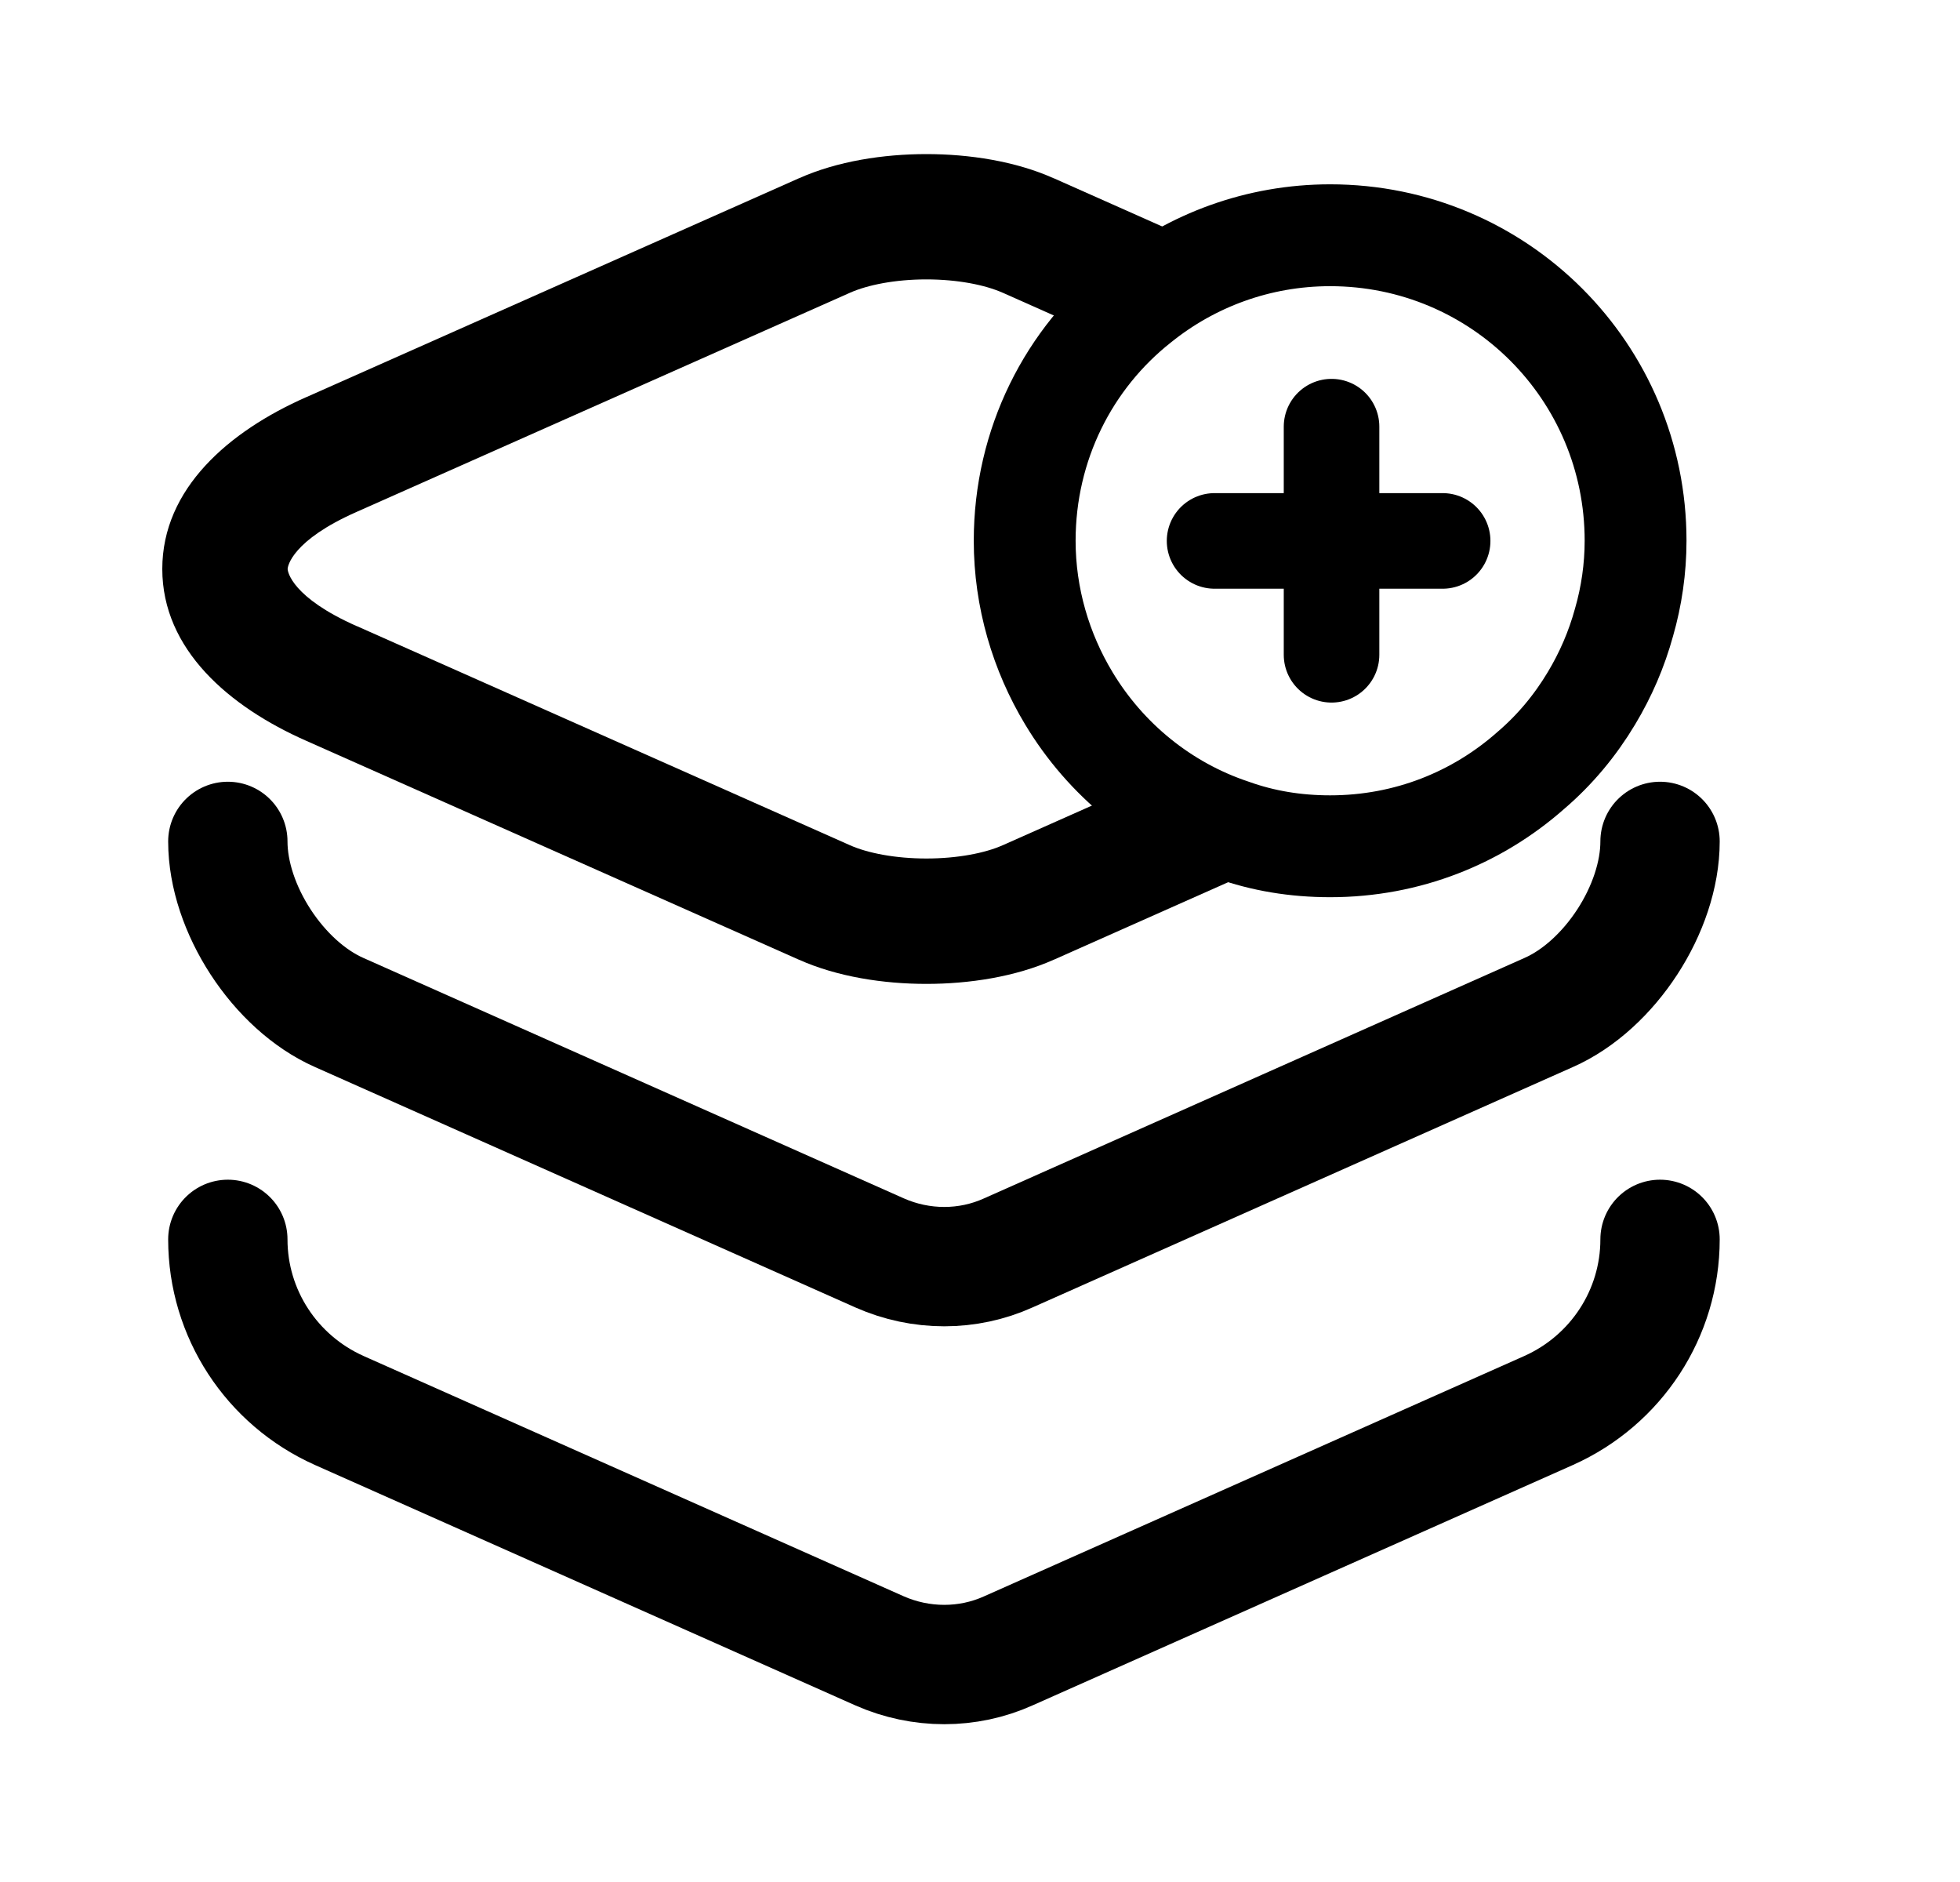 <svg width="25" height="24" viewBox="0 0 25 24" fill="none" xmlns="http://www.w3.org/2000/svg">
<path d="M2.906 10.73C2.906 11.583 3.546 12.567 4.327 12.912L11.218 15.977C11.746 16.211 12.345 16.211 12.862 15.977L19.753 12.912C20.535 12.567 21.174 11.583 21.174 10.73" stroke="black" stroke-width="1.522" stroke-linecap="round" stroke-linejoin="round"/>
<path d="M2.906 15.805C2.906 16.749 3.464 17.601 4.327 17.987L11.218 21.052C11.746 21.285 12.345 21.285 12.862 21.052L19.753 17.987C20.616 17.601 21.174 16.749 21.174 15.805" stroke="black" stroke-width="1.522" stroke-linecap="round" stroke-linejoin="round"/>
<path d="M20.862 6.896C20.862 7.251 20.81 7.606 20.715 7.935C20.62 8.281 20.481 8.602 20.299 8.905C20.092 9.251 19.832 9.563 19.529 9.822C18.845 10.428 17.953 10.792 16.966 10.792C16.525 10.792 16.109 10.723 15.72 10.584C14.836 10.29 14.101 9.684 13.633 8.905C13.278 8.316 13.07 7.623 13.07 6.896C13.07 5.667 13.633 4.567 14.533 3.857C15.2 3.32 16.049 3 16.966 3C19.122 3 20.862 4.74 20.862 6.896Z" stroke="black" stroke-width="1.299" stroke-miterlimit="10" stroke-linecap="round" stroke-linejoin="round"/>
<path d="M16.984 8.35V5.441" stroke="black" stroke-width="1.219" stroke-miterlimit="10" stroke-linecap="round" stroke-linejoin="round"/>
<path d="M18.401 6.898H15.492" stroke="black" stroke-width="1.219" stroke-miterlimit="10" stroke-linecap="round" stroke-linejoin="round"/>
<path fill-rule="evenodd" clip-rule="evenodd" d="M11.816 3.563C11.419 3.563 11.067 3.633 10.842 3.733L10.84 3.734L4.553 6.526L4.551 6.527C3.725 6.891 3.669 7.221 3.669 7.256C3.669 7.291 3.725 7.62 4.551 7.985L4.553 7.985L10.84 10.778L10.842 10.779C11.067 10.879 11.419 10.948 11.816 10.948C12.212 10.948 12.565 10.879 12.789 10.779L12.792 10.778L14.382 10.071C14.799 10.524 15.302 10.896 15.868 11.16L13.443 12.238L13.442 12.238C12.953 12.457 12.362 12.547 11.816 12.547C11.27 12.547 10.679 12.457 10.19 12.238L10.189 12.238L3.906 9.447C2.92 9.012 2.07 8.281 2.07 7.256C2.07 6.231 2.919 5.5 3.905 5.065L3.906 5.065L10.189 2.274L10.19 2.274C10.679 2.055 11.27 1.965 11.816 1.965C12.362 1.965 12.953 2.055 13.441 2.274L13.443 2.274L15.033 2.981C14.991 3.013 14.948 3.045 14.907 3.079C14.502 3.398 14.152 3.782 13.871 4.214L12.792 3.734L12.789 3.733C12.565 3.633 12.212 3.563 11.816 3.563Z" fill="black"/>
</svg>
